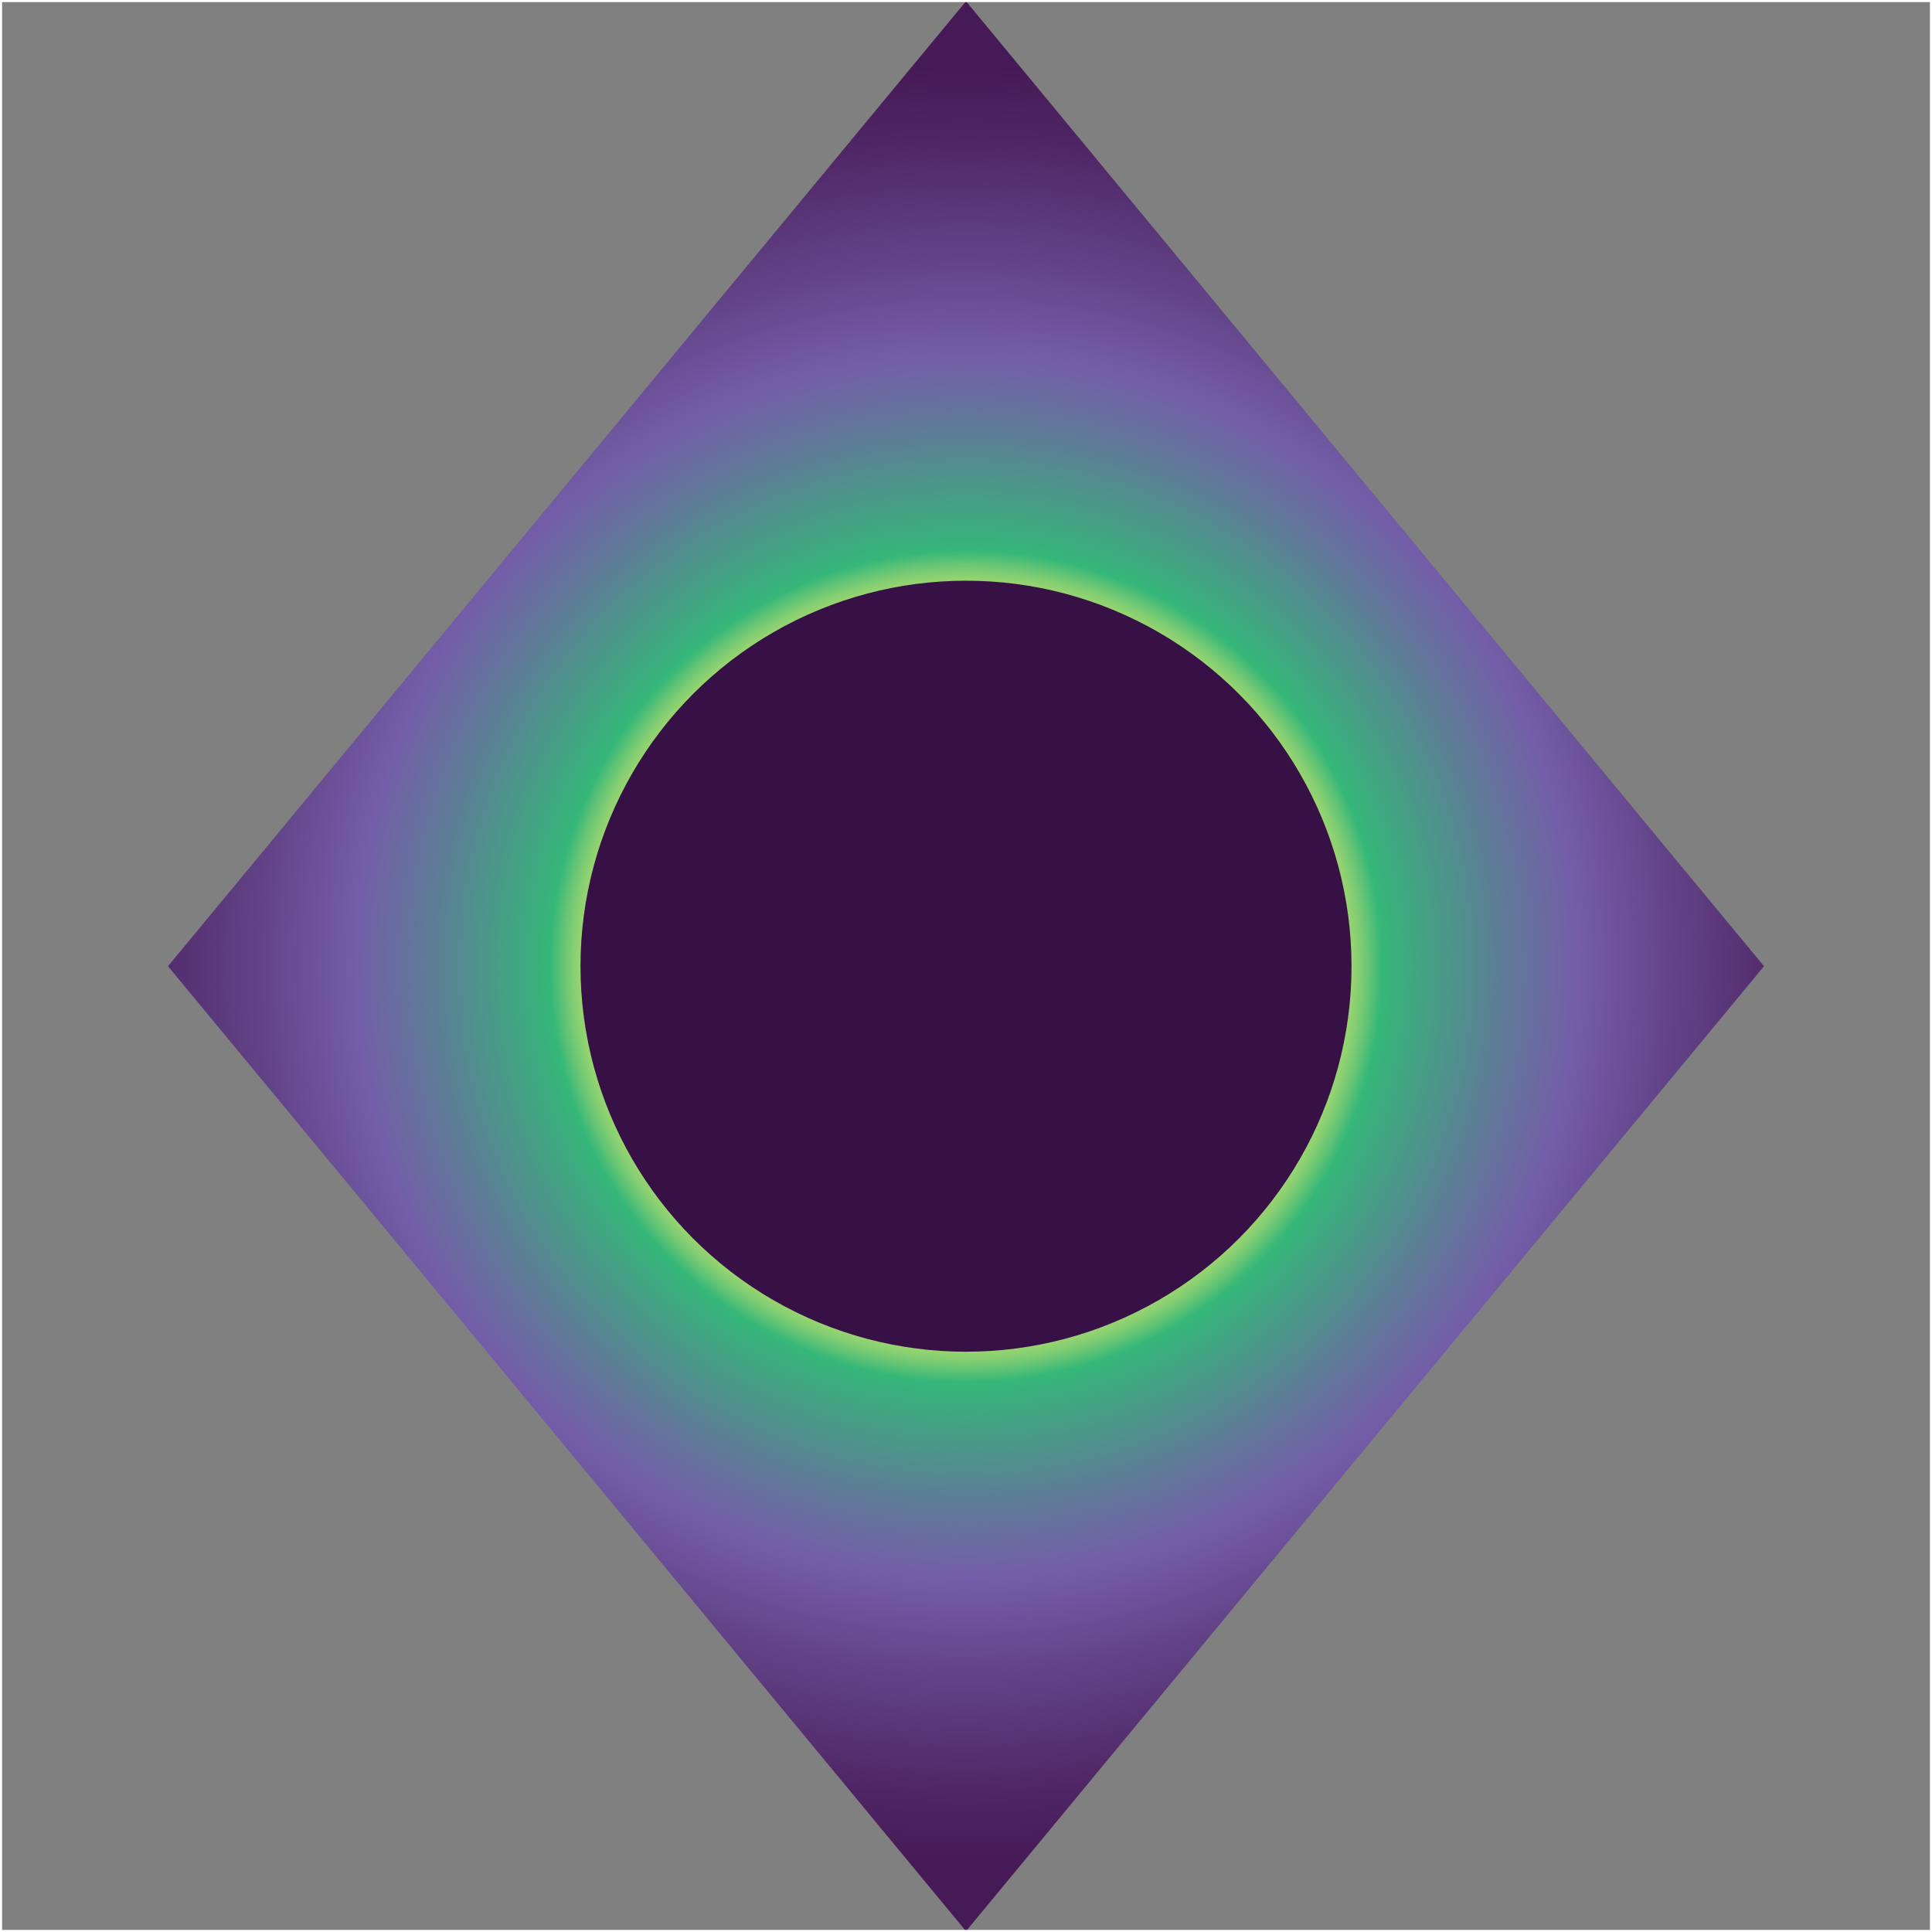 <?xml version="1.0" encoding="UTF-8"?>
<svg id="Layer_1" data-name="Layer 1" xmlns="http://www.w3.org/2000/svg" xmlns:xlink="http://www.w3.org/1999/xlink" viewBox="0 0 694.303 694.303">
  <rect x="0" y="0" width="694.303" height="694.303" fill="#808080" stroke="none"/>
  <defs>
    <style>
      .cls-1 {
        fill: url(#radial-gradient);
      }

      .cls-2 {
        fill: none;
        stroke: #fff;
        stroke-miterlimit: 10;
        stroke-width: .75px;
      }

      .cls-3 {
        fill: #371046;
      }
    </style>
    <radialGradient id="radial-gradient" cx="62.208" cy="-275.76" fx="62.208" fy="-275.76" r="344.378" gradientTransform="translate(197.838 110.923) rotate(135) scale(.989)" gradientUnits="userSpaceOnUse">
      <stop offset=".183" stop-color="#fff369"/>
      <stop offset=".283" stop-color="#fdf269"/>
      <stop offset=".319" stop-color="#f6f069"/>
      <stop offset=".345" stop-color="#eaec6a"/>
      <stop offset=".366" stop-color="#d9e76b"/>
      <stop offset=".384" stop-color="#c3e16d"/>
      <stop offset=".399" stop-color="#a8d96f"/>
      <stop offset=".414" stop-color="#87cf72"/>
      <stop offset=".426" stop-color="#62c475"/>
      <stop offset=".438" stop-color="#39b878"/>
      <stop offset=".439" stop-color="#35b779"/>
      <stop offset=".448" stop-color="#38b27b"/>
      <stop offset=".582" stop-color="#63759b"/>
      <stop offset=".646" stop-color="#745da8"/>
      <stop offset=".742" stop-color="#634489"/>
      <stop offset=".878" stop-color="#4e2564"/>
      <stop offset=".949" stop-color="#461a56"/>
    </radialGradient>
  </defs>
  <polygon class="cls-1" points="60.375 347.228 347.152 .451 633.928 347.228 347.152 694.004 60.375 347.228"/>
  <circle class="cls-3" cx="347.152" cy="347.228" r="138.541"/>
  <rect class="cls-2" x=".375" y=".375" width="693.553" height="693.553"/>
</svg>